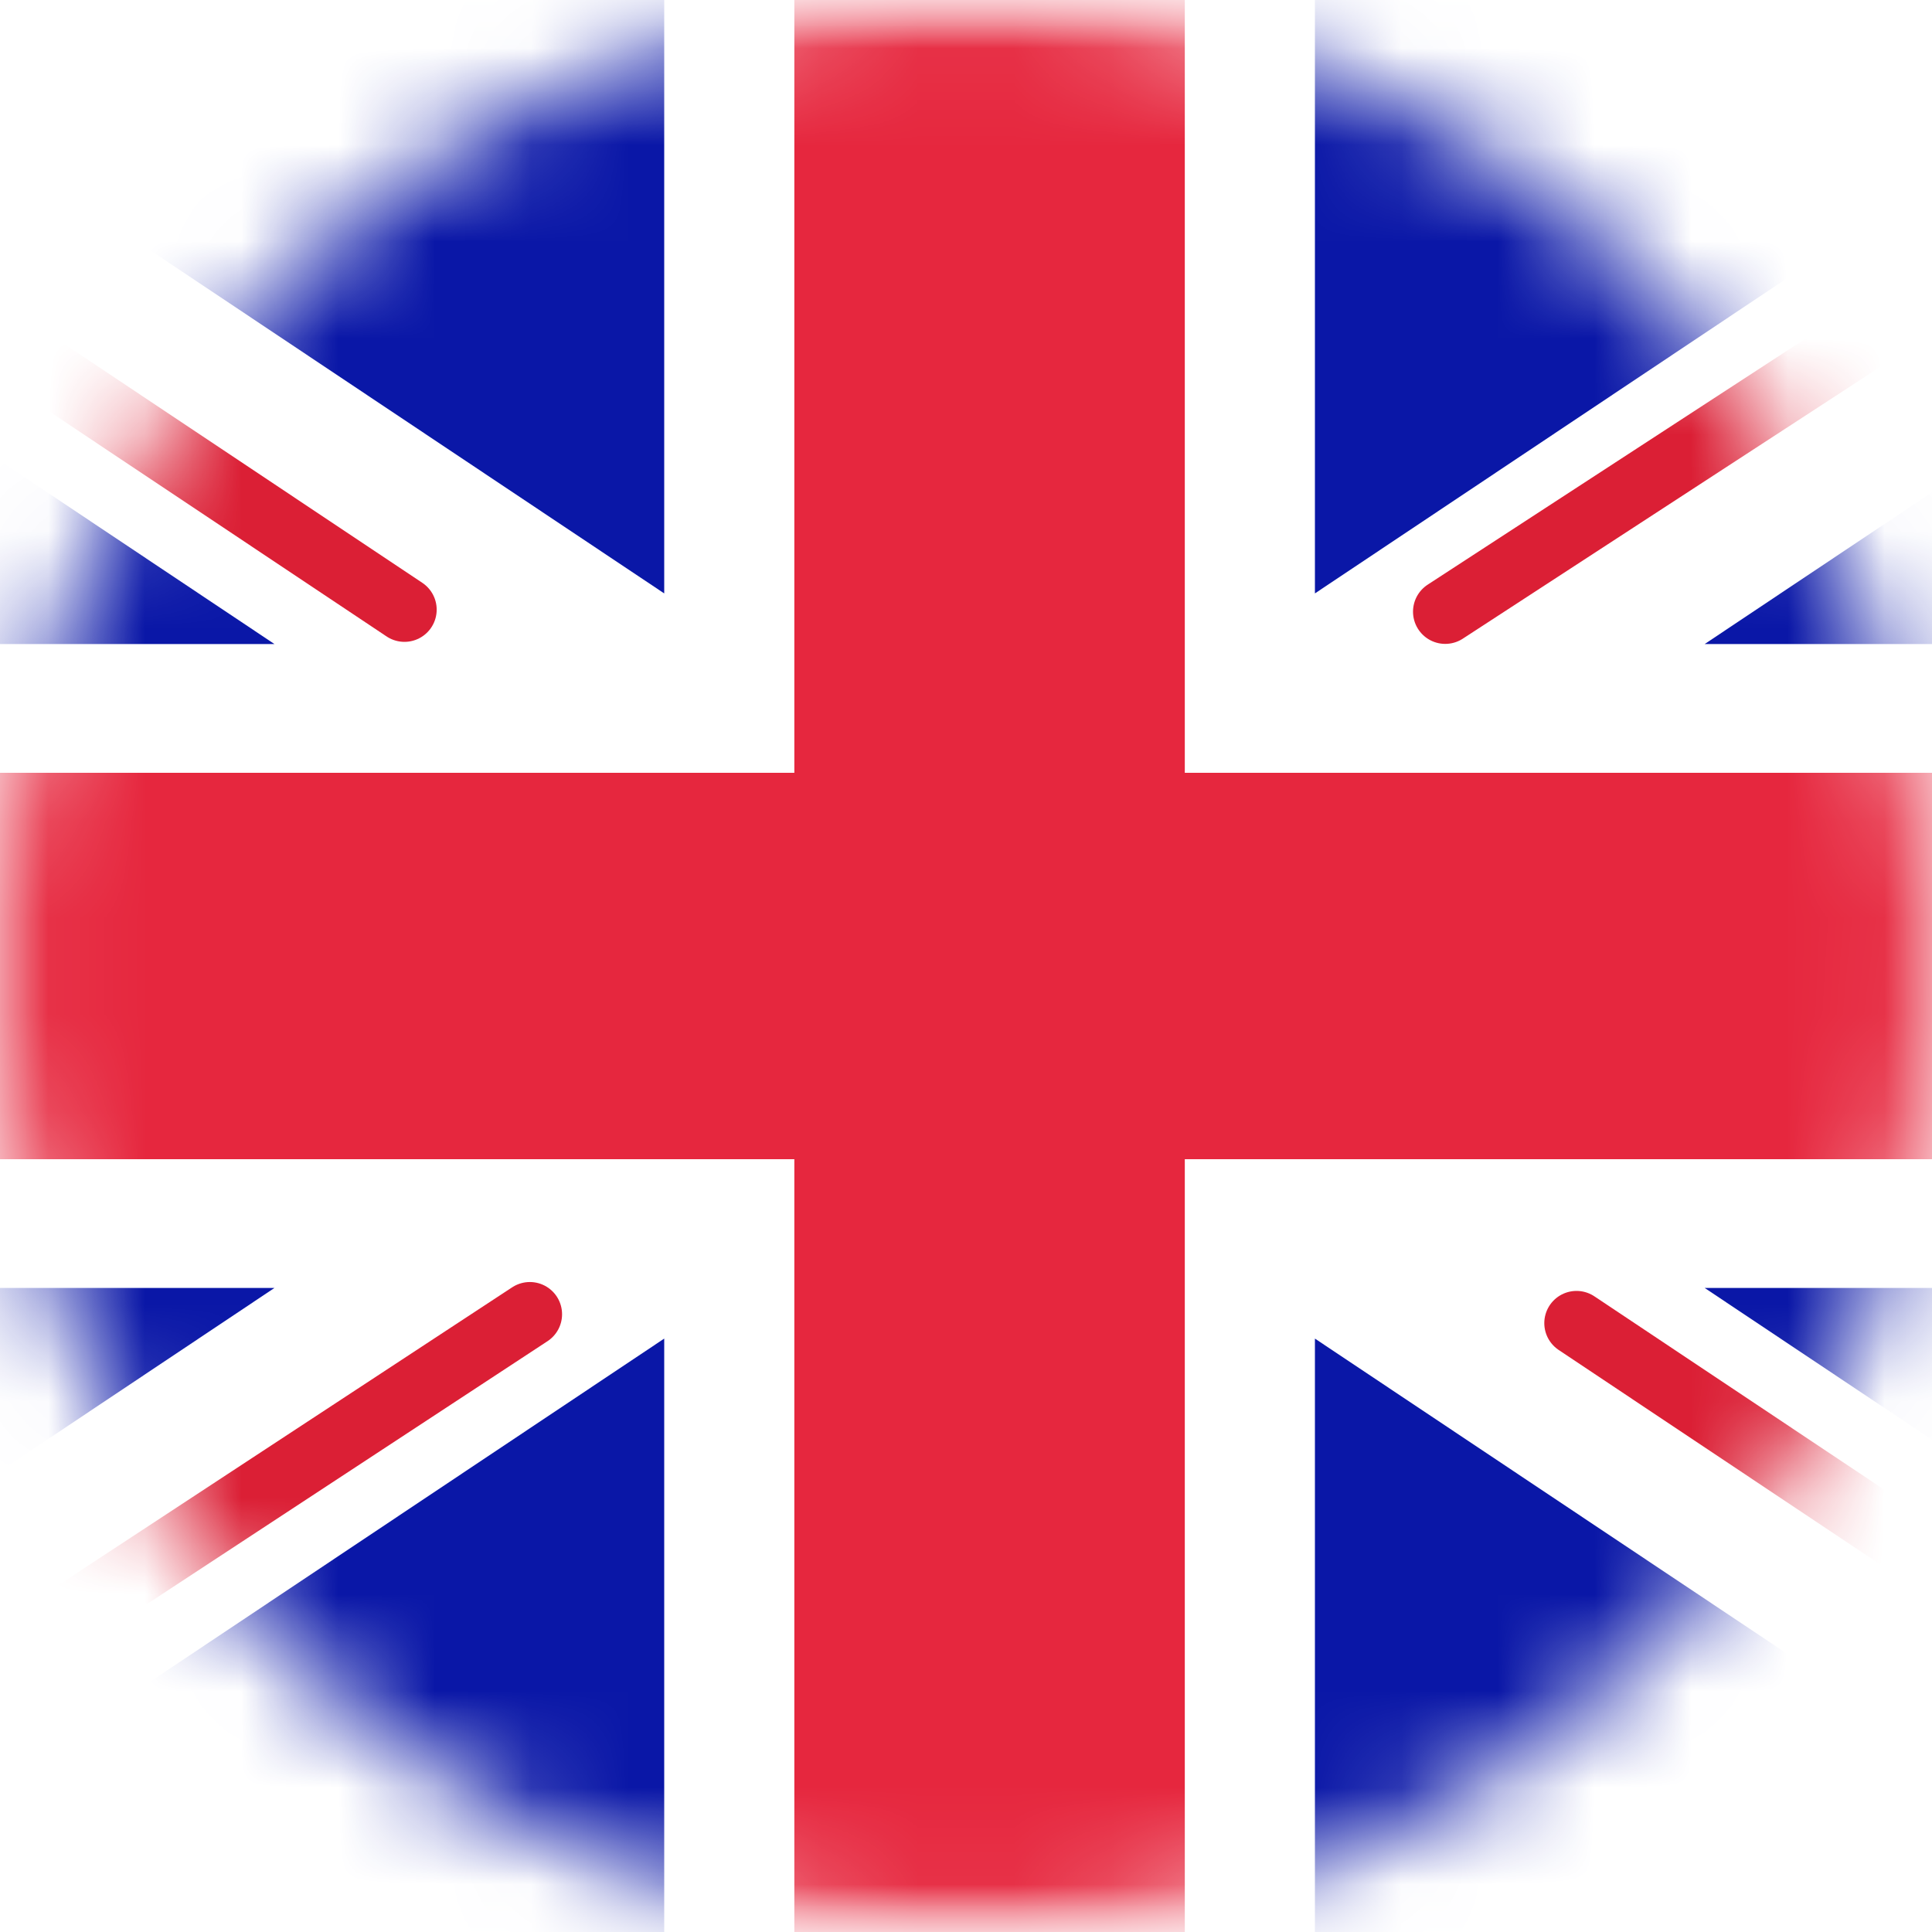 <svg width="20" height="20" viewBox="0 0 20 20" fill="none" xmlns="http://www.w3.org/2000/svg">
<mask id="mask0" mask-type="alpha" maskUnits="userSpaceOnUse" x="0" y="0" width="20" height="20">
<circle cx="10" cy="10" r="10" fill="#C4C4C4"/>
</mask>
<g mask="url(#mask0)">
<rect width="28.293" height="20" rx="2" fill="white"/>
<mask id="mask1" mask-type="alpha" maskUnits="userSpaceOnUse" x="0" y="0" width="29" height="20">
<rect width="28.293" height="20" rx="2" fill="white"/>
</mask>
<g mask="url(#mask1)">
<path fill-rule="evenodd" clip-rule="evenodd" d="M28.293 0H0V1.333H28.293V0ZM28.293 2.667H0V4H28.293V2.667ZM0 5.333H28.293V6.667H0V5.333ZM28.293 8H0V9.333H28.293V8ZM0 10.667H28.293V12H0V10.667ZM28.293 13.333H0V14.667H28.293V13.333ZM0 16H28.293V17.333H0V16ZM28.293 18.667H0V20H28.293V18.667Z" fill="#D02F44"/>
<rect width="12.125" height="9.333" fill="#46467F"/>
<g filter="url(#filter0_d)">
<path fill-rule="evenodd" clip-rule="evenodd" d="M2.694 2C2.694 2.368 2.393 2.667 2.021 2.667C1.649 2.667 1.347 2.368 1.347 2C1.347 1.632 1.649 1.333 2.021 1.333C2.393 1.333 2.694 1.632 2.694 2ZM5.389 2C5.389 2.368 5.087 2.667 4.715 2.667C4.343 2.667 4.042 2.368 4.042 2C4.042 1.632 4.343 1.333 4.715 1.333C5.087 1.333 5.389 1.632 5.389 2ZM7.41 2.667C7.782 2.667 8.084 2.368 8.084 2C8.084 1.632 7.782 1.333 7.41 1.333C7.038 1.333 6.736 1.632 6.736 2C6.736 2.368 7.038 2.667 7.41 2.667ZM10.778 2C10.778 2.368 10.476 2.667 10.104 2.667C9.732 2.667 9.431 2.368 9.431 2C9.431 1.632 9.732 1.333 10.104 1.333C10.476 1.333 10.778 1.632 10.778 2ZM3.368 4C3.74 4 4.042 3.701 4.042 3.333C4.042 2.965 3.74 2.667 3.368 2.667C2.996 2.667 2.694 2.965 2.694 3.333C2.694 3.701 2.996 4 3.368 4ZM6.736 3.333C6.736 3.701 6.435 4 6.063 4C5.691 4 5.389 3.701 5.389 3.333C5.389 2.965 5.691 2.667 6.063 2.667C6.435 2.667 6.736 2.965 6.736 3.333ZM8.757 4C9.129 4 9.431 3.701 9.431 3.333C9.431 2.965 9.129 2.667 8.757 2.667C8.385 2.667 8.084 2.965 8.084 3.333C8.084 3.701 8.385 4 8.757 4ZM10.778 4.667C10.778 5.035 10.476 5.333 10.104 5.333C9.732 5.333 9.431 5.035 9.431 4.667C9.431 4.298 9.732 4 10.104 4C10.476 4 10.778 4.298 10.778 4.667ZM7.41 5.333C7.782 5.333 8.084 5.035 8.084 4.667C8.084 4.298 7.782 4 7.41 4C7.038 4 6.736 4.298 6.736 4.667C6.736 5.035 7.038 5.333 7.41 5.333ZM5.389 4.667C5.389 5.035 5.087 5.333 4.715 5.333C4.343 5.333 4.042 5.035 4.042 4.667C4.042 4.298 4.343 4 4.715 4C5.087 4 5.389 4.298 5.389 4.667ZM2.021 5.333C2.393 5.333 2.694 5.035 2.694 4.667C2.694 4.298 2.393 4 2.021 4C1.649 4 1.347 4.298 1.347 4.667C1.347 5.035 1.649 5.333 2.021 5.333ZM4.042 6C4.042 6.368 3.74 6.667 3.368 6.667C2.996 6.667 2.694 6.368 2.694 6C2.694 5.632 2.996 5.333 3.368 5.333C3.74 5.333 4.042 5.632 4.042 6ZM6.063 6.667C6.435 6.667 6.736 6.368 6.736 6C6.736 5.632 6.435 5.333 6.063 5.333C5.691 5.333 5.389 5.632 5.389 6C5.389 6.368 5.691 6.667 6.063 6.667ZM9.431 6C9.431 6.368 9.129 6.667 8.757 6.667C8.385 6.667 8.084 6.368 8.084 6C8.084 5.632 8.385 5.333 8.757 5.333C9.129 5.333 9.431 5.632 9.431 6ZM10.104 8C10.476 8 10.778 7.701 10.778 7.333C10.778 6.965 10.476 6.667 10.104 6.667C9.732 6.667 9.431 6.965 9.431 7.333C9.431 7.701 9.732 8 10.104 8ZM8.084 7.333C8.084 7.701 7.782 8 7.41 8C7.038 8 6.736 7.701 6.736 7.333C6.736 6.965 7.038 6.667 7.41 6.667C7.782 6.667 8.084 6.965 8.084 7.333ZM4.715 8C5.087 8 5.389 7.701 5.389 7.333C5.389 6.965 5.087 6.667 4.715 6.667C4.343 6.667 4.042 6.965 4.042 7.333C4.042 7.701 4.343 8 4.715 8ZM2.694 7.333C2.694 7.701 2.393 8 2.021 8C1.649 8 1.347 7.701 1.347 7.333C1.347 6.965 1.649 6.667 2.021 6.667C2.393 6.667 2.694 6.965 2.694 7.333Z" fill="url(#paint0_linear)"/>
</g>
</g>
<rect x="-3.902" width="28.293" height="20" rx="2" fill="white"/>
<mask id="mask2" mask-type="alpha" maskUnits="userSpaceOnUse" x="-4" y="0" width="29" height="20">
<rect x="-3.902" width="28.293" height="20" rx="2" fill="white"/>
</mask>
<g mask="url(#mask2)">
<rect x="-3.902" width="28.293" height="20" fill="#0A17A7"/>
<path fill-rule="evenodd" clip-rule="evenodd" d="M-5.198 -1.917L6.876 6.143V-1.333H13.612V6.143L25.686 -1.917L27.193 0.294L17.647 6.667H24.39V13.333H17.647L27.193 19.706L25.686 21.916L13.612 13.857V21.333H6.876V13.857L-5.198 21.916L-6.705 19.706L2.841 13.333H-3.902V6.667H2.841L-6.705 0.294L-5.198 -1.917Z" fill="white"/>
<path d="M14.961 6.332L27.758 -2" stroke="#DB1F35" stroke-width="0.667" stroke-linecap="round"/>
<path d="M16.32 13.697L27.792 21.35" stroke="#DB1F35" stroke-width="0.667" stroke-linecap="round"/>
<path d="M4.187 6.311L-7.78 -1.671" stroke="#DB1F35" stroke-width="0.667" stroke-linecap="round"/>
<path d="M5.485 13.605L-7.78 22.311" stroke="#DB1F35" stroke-width="0.667" stroke-linecap="round"/>
<path fill-rule="evenodd" clip-rule="evenodd" d="M-3.902 12H8.223V20H12.265V12H24.39V8H12.265V0H8.223V8H-3.902V12Z" fill="#E6273E"/>
</g>
</g>
<defs>
<filter id="filter0_d" x="1.347" y="1.333" width="9.431" height="7.667" filterUnits="userSpaceOnUse" color-interpolation-filters="sRGB">
<feFlood flood-opacity="0" result="BackgroundImageFix"/>
<feColorMatrix in="SourceAlpha" type="matrix" values="0 0 0 0 0 0 0 0 0 0 0 0 0 0 0 0 0 0 127 0"/>
<feOffset dy="1"/>
<feColorMatrix type="matrix" values="0 0 0 0 0 0 0 0 0 0 0 0 0 0 0 0 0 0 0.06 0"/>
<feBlend mode="normal" in2="BackgroundImageFix" result="effect1_dropShadow"/>
<feBlend mode="normal" in="SourceGraphic" in2="effect1_dropShadow" result="shape"/>
</filter>
<linearGradient id="paint0_linear" x1="1.347" y1="1.333" x2="1.347" y2="8" gradientUnits="userSpaceOnUse">
<stop stop-color="white"/>
<stop offset="1" stop-color="#F0F0F0"/>
</linearGradient>
</defs>
</svg>
